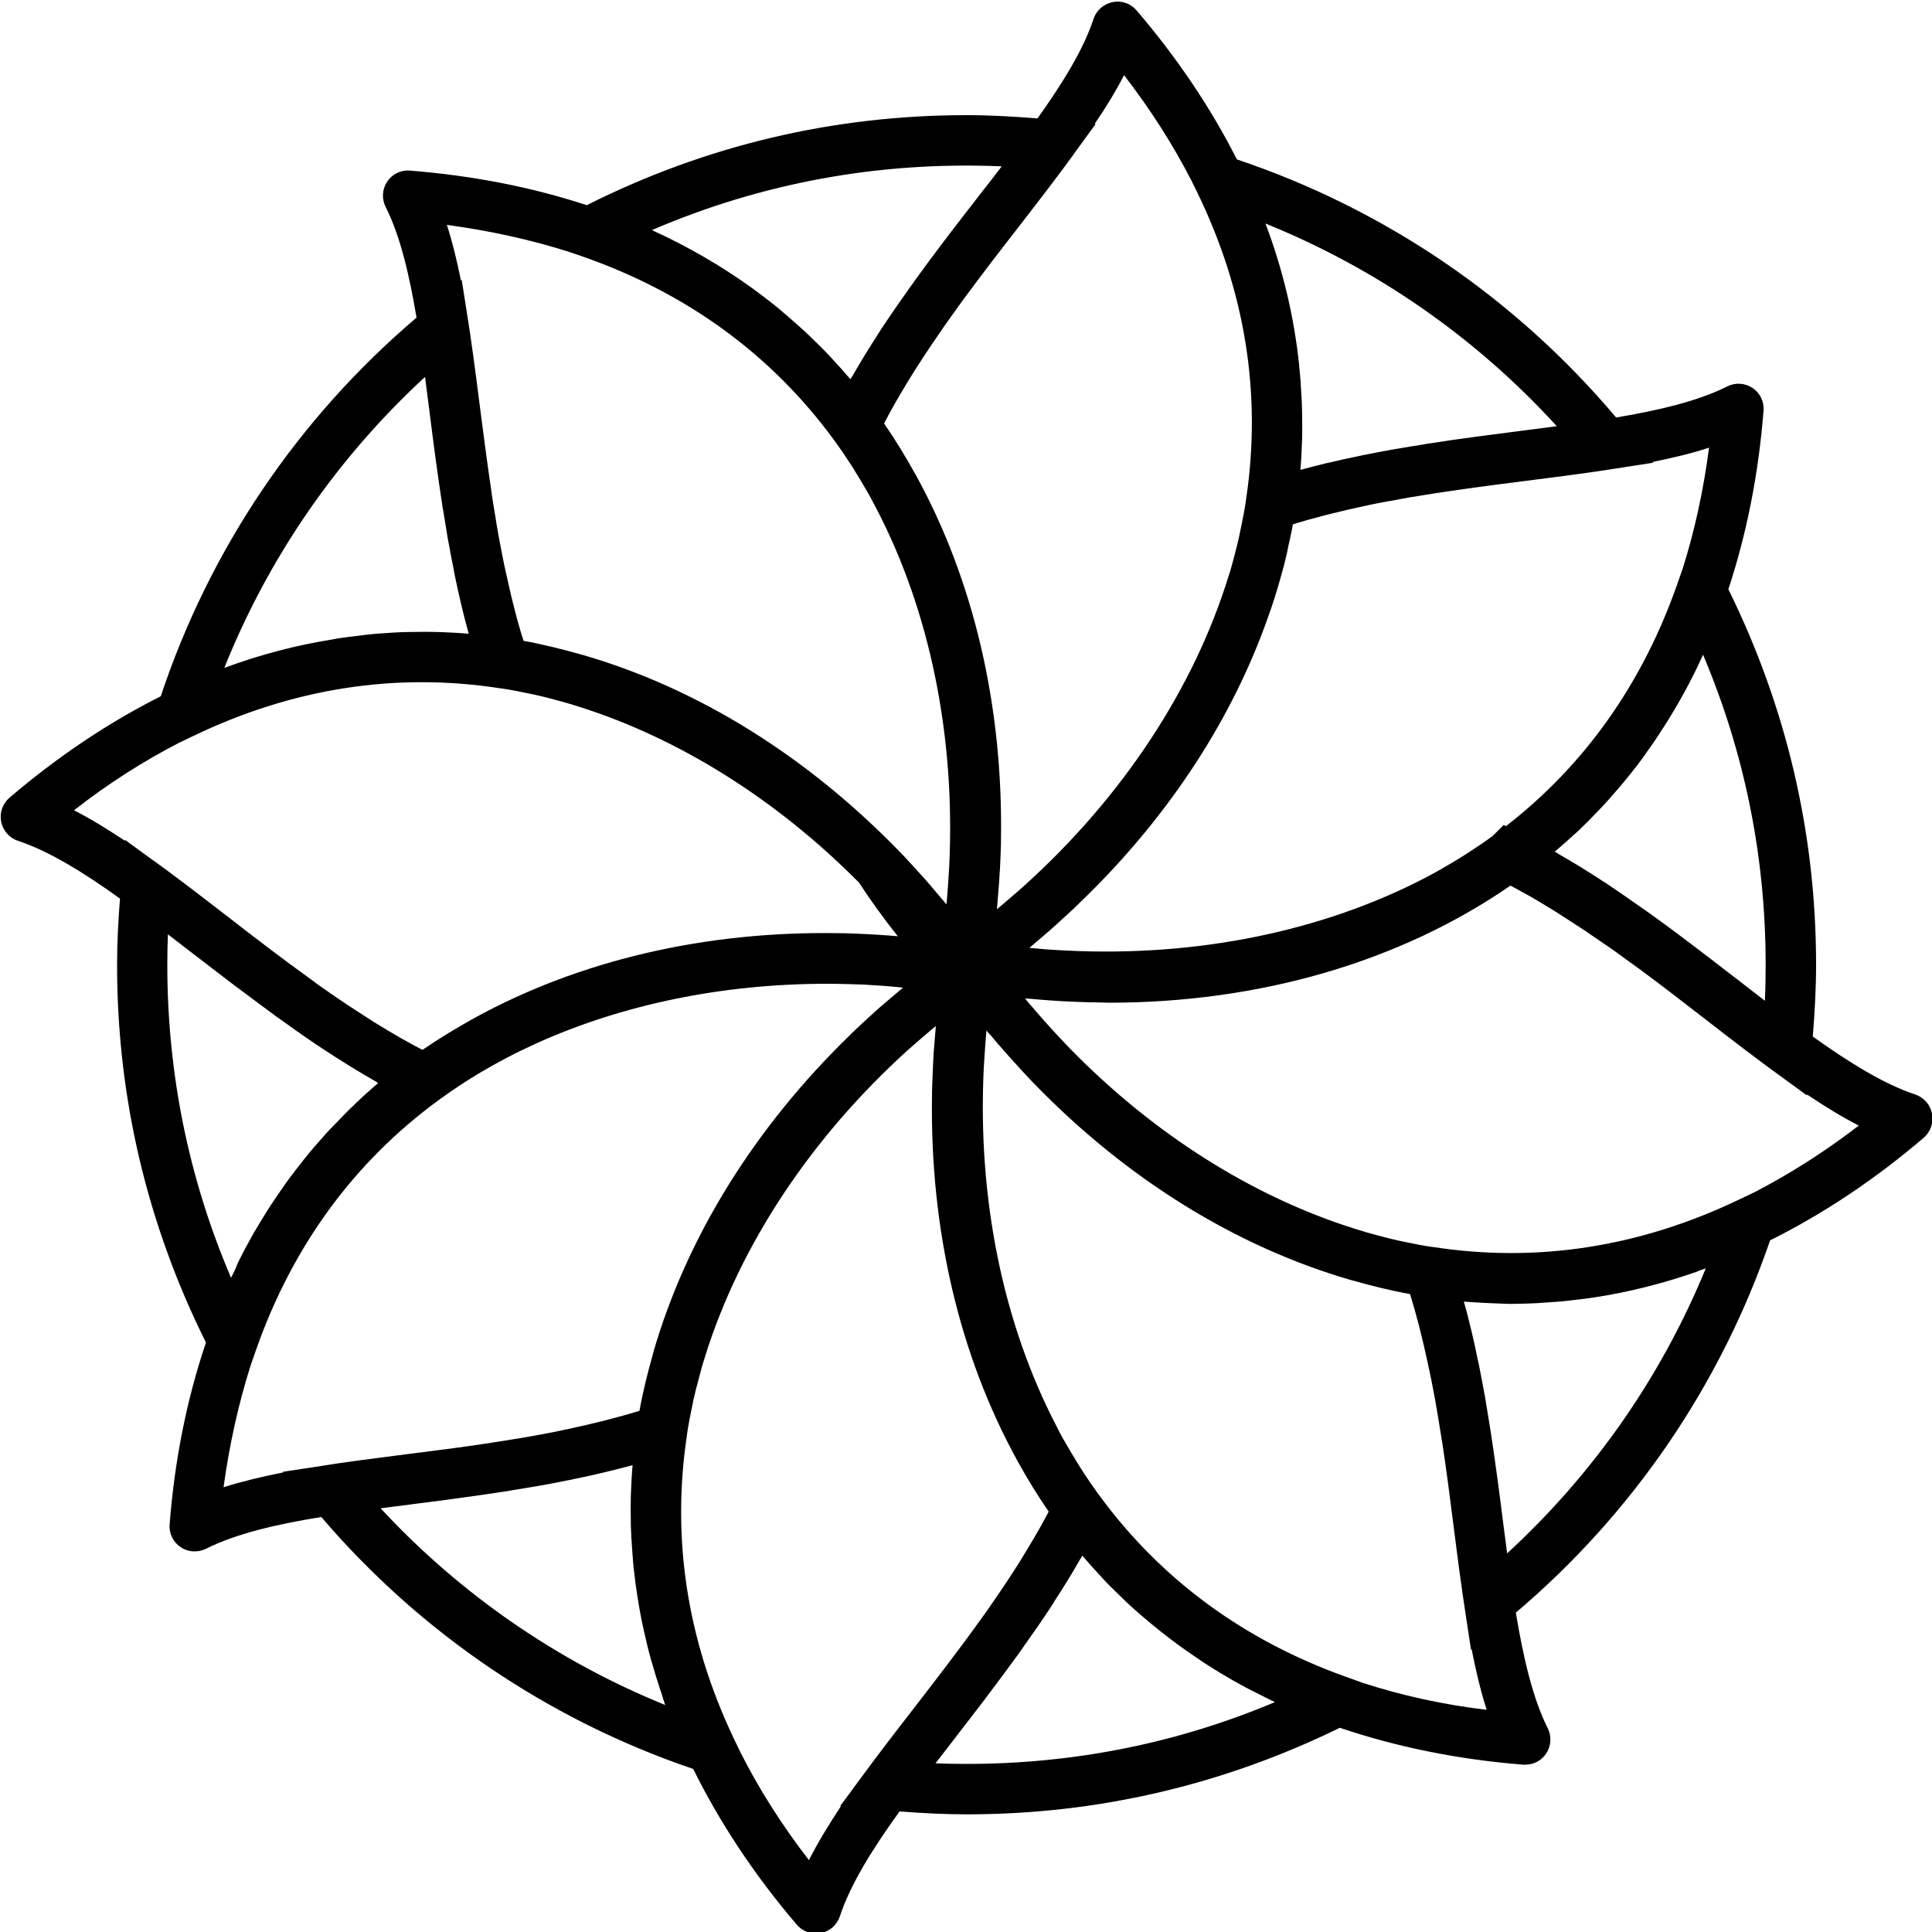 <?xml version="1.0" encoding="utf-8"?>
<!-- Generator: Adobe Illustrator 24.0.0, SVG Export Plug-In . SVG Version: 6.00 Build 0)  -->
<svg version="1.0" id="Layer_1" xmlns="http://www.w3.org/2000/svg" xmlns:xlink="http://www.w3.org/1999/xlink" x="0px" y="0px"
	 viewBox="0 0 100 100" style="enable-background:new 0 0 100 100;" xml:space="preserve">
<path d="M100,57.64c-0.09-0.46-0.42-0.84-0.87-0.99c-1.6-0.53-3.4-1.64-5.3-3c0.1-1.24,0.17-2.48,0.17-3.72
	c0-6.81-1.54-13.34-4.54-19.43c0.94-2.85,1.56-5.94,1.82-9.24c0.04-0.47-0.18-0.92-0.57-1.18c-0.39-0.26-0.89-0.29-1.31-0.08
	c-1.48,0.75-3.49,1.23-5.75,1.61c-5.22-6.19-11.98-10.79-19.63-13.36c-1.34-2.65-3.07-5.23-5.19-7.71
	c-0.31-0.36-0.78-0.53-1.24-0.43c-0.46,0.09-0.84,0.42-0.99,0.87c-0.51,1.56-1.58,3.3-2.9,5.15c-1.22-0.1-2.46-0.17-3.67-0.17
	c-6.9,0-13.51,1.57-19.66,4.66c-2.83-0.93-5.89-1.53-9.15-1.79c-0.47-0.04-0.92,0.18-1.18,0.57c-0.26,0.39-0.29,0.89-0.08,1.31
	c0.75,1.48,1.22,3.48,1.6,5.73c-6.14,5.22-10.7,11.97-13.24,19.6c-2.69,1.35-5.31,3.1-7.83,5.25c-0.36,0.31-0.52,0.78-0.43,1.24
	c0.09,0.46,0.42,0.84,0.87,0.99c1.6,0.53,3.39,1.63,5.28,2.99c-0.09,1.17-0.15,2.32-0.15,3.44c0,6.86,1.56,13.43,4.6,19.54
	c-0.98,2.9-1.62,6.05-1.88,9.41c-0.04,0.47,0.18,0.92,0.57,1.18c0.22,0.15,0.47,0.22,0.73,0.22c0.2,0,0.4-0.05,0.59-0.14
	c1.53-0.77,3.61-1.26,5.96-1.64c5.14,6.01,11.77,10.5,19.25,13.04c1.37,2.77,3.15,5.47,5.36,8.06c0.25,0.29,0.61,0.46,0.99,0.46
	c0.08,0,0.17-0.01,0.25-0.02c0.46-0.09,0.84-0.42,0.99-0.87c0.54-1.64,1.68-3.48,3.09-5.43c1.18,0.09,2.35,0.15,3.48,0.15
	c6.77,0,13.26-1.52,19.31-4.48c2.93,0.99,6.1,1.64,9.5,1.91c0.03,0,0.07,0,0.1,0c0.43,0,0.84-0.21,1.08-0.58
	c0.26-0.39,0.29-0.89,0.08-1.31c-0.77-1.53-1.26-3.62-1.65-5.98c6.06-5.14,10.59-11.78,13.16-19.27c2.73-1.36,5.4-3.13,7.95-5.31
	C99.93,58.58,100.09,58.1,100,57.64z M88.15,33.89c2.15,5.08,3.24,10.46,3.24,16.05c0,0.62-0.01,1.24-0.04,1.86
	c-0.45-0.35-0.92-0.71-1.38-1.07c-0.35-0.27-0.72-0.55-1.08-0.83c-0.1-0.08-0.21-0.16-0.31-0.24c-0.35-0.27-0.69-0.53-1.05-0.8
	c-0.58-0.44-1.18-0.89-1.79-1.33c-0.19-0.13-0.37-0.27-0.56-0.4c-0.68-0.48-1.37-0.96-2.07-1.43c-0.1-0.06-0.2-0.12-0.3-0.19
	c-0.69-0.45-1.39-0.88-2.11-1.29c-0.08-0.05-0.15-0.1-0.23-0.14c0.01,0,0.01-0.01,0.02-0.01c0.35-0.3,0.69-0.6,1.03-0.91
	c0.08-0.07,0.16-0.14,0.23-0.21c0.26-0.25,0.52-0.51,0.77-0.77c0.14-0.15,0.29-0.3,0.43-0.45c0.18-0.19,0.35-0.38,0.52-0.58
	c0.21-0.23,0.41-0.47,0.61-0.71c0.1-0.12,0.2-0.25,0.3-0.37c0.26-0.32,0.51-0.65,0.75-0.98c0.04-0.06,0.08-0.12,0.12-0.18
	c0.29-0.4,0.57-0.81,0.83-1.23c0,0,0.01-0.01,0.01-0.01C86.86,36.47,87.55,35.22,88.15,33.89z M87.09,29.45l-0.26,0.74
	c-1.8,5.16-4.78,9.39-8.88,12.57l-0.12-0.06l-0.58,0.58c-0.37,0.27-0.75,0.53-1.14,0.78c-0.09,0.06-0.18,0.12-0.26,0.17
	c-0.31,0.2-0.62,0.38-0.94,0.57c-0.19,0.11-0.39,0.23-0.59,0.34c-0.18,0.1-0.36,0.19-0.54,0.29c-5.34,2.78-11.85,4.11-18.6,3.77
	c-0.13-0.01-0.26-0.01-0.38-0.02c-0.4-0.02-0.81-0.05-1.21-0.09c-0.1-0.01-0.2-0.02-0.31-0.03c0.1-0.08,0.19-0.16,0.28-0.24
	c0.28-0.23,0.55-0.47,0.83-0.71c0.18-0.16,0.36-0.32,0.53-0.48c0.31-0.28,0.62-0.56,0.91-0.85c0.08-0.08,0.16-0.16,0.24-0.23
	c4.46-4.34,7.76-9.4,9.61-14.74c0.03-0.09,0.06-0.18,0.1-0.28c0.14-0.41,0.27-0.82,0.39-1.23c0.04-0.13,0.07-0.26,0.11-0.39
	c0.11-0.39,0.22-0.79,0.31-1.19c0.03-0.13,0.06-0.26,0.08-0.39c0.09-0.39,0.18-0.79,0.25-1.19c0.15-0.05,0.31-0.1,0.46-0.14
	c0.24-0.07,0.48-0.14,0.72-0.2c0.28-0.08,0.56-0.15,0.84-0.22c0.25-0.06,0.5-0.12,0.75-0.18c0.27-0.06,0.53-0.12,0.8-0.18
	c0.27-0.06,0.54-0.12,0.81-0.17c0.24-0.05,0.47-0.09,0.71-0.13c0.31-0.06,0.61-0.11,0.92-0.17c0.17-0.03,0.33-0.05,0.5-0.08
	c1.92-0.32,3.82-0.56,5.62-0.79c1.81-0.23,3.52-0.45,5.1-0.71l1.42-0.22l-0.03-0.04c1.04-0.21,2.02-0.44,2.92-0.74
	C88.17,25.4,87.71,27.49,87.09,29.45z M65.5,11.57c5.74,2.32,10.88,5.89,15.08,10.49c-0.6,0.08-1.22,0.16-1.85,0.24
	c-1.54,0.2-3.15,0.4-4.79,0.66c-0.08,0.01-0.15,0.02-0.23,0.04c-0.45,0.07-0.89,0.14-1.34,0.22c-0.12,0.02-0.24,0.04-0.36,0.06
	c-0.44,0.08-0.87,0.16-1.31,0.25c-0.11,0.02-0.22,0.04-0.34,0.07c-0.54,0.11-1.09,0.23-1.63,0.36c-0.02,0-0.04,0.01-0.06,0.01
	c-0.46,0.11-0.91,0.23-1.36,0.35c0-0.04,0-0.08,0.01-0.12c0.03-0.37,0.05-0.73,0.06-1.1c0.01-0.2,0.02-0.39,0.02-0.59
	c0.01-0.28,0-0.56,0-0.84c0-0.29-0.01-0.58-0.02-0.87c-0.01-0.18-0.02-0.35-0.03-0.53c-0.02-0.4-0.05-0.79-0.09-1.19
	c-0.01-0.07-0.02-0.15-0.02-0.22C66.98,16.41,66.41,13.97,65.5,11.57z M58.18,3.89c1.38,1.79,2.54,3.61,3.49,5.46l0.27,0.55
	c2.52,5.15,3.37,10.51,2.56,15.92c-0.01,0.09-0.03,0.18-0.04,0.28c-0.06,0.39-0.14,0.78-0.22,1.17c-0.04,0.18-0.07,0.35-0.11,0.53
	c-0.06,0.28-0.13,0.55-0.2,0.82c-0.08,0.3-0.15,0.59-0.24,0.89c-0.03,0.1-0.06,0.21-0.1,0.31c-1.79,5.81-5.48,11.42-10.55,16
	c-0.09,0.08-0.18,0.16-0.27,0.24c-0.31,0.27-0.62,0.54-0.94,0.81c-0.08,0.06-0.16,0.13-0.23,0.19c0.01-0.12,0.02-0.24,0.03-0.35
	c0.03-0.37,0.06-0.75,0.09-1.12c0.01-0.22,0.02-0.44,0.04-0.65c0.02-0.44,0.04-0.88,0.05-1.31c0-0.06,0-0.13,0-0.19
	c0.11-6.9-1.41-13.41-4.41-18.86c0-0.01-0.01-0.02-0.02-0.03c-0.5-0.9-1.03-1.78-1.62-2.63c0.07-0.14,0.15-0.28,0.22-0.42
	c0.12-0.22,0.24-0.43,0.36-0.65c0.14-0.25,0.29-0.5,0.44-0.75c0.13-0.22,0.27-0.44,0.4-0.66c0.14-0.23,0.29-0.46,0.44-0.69
	c0.15-0.23,0.3-0.47,0.46-0.7c0.13-0.2,0.27-0.4,0.4-0.59c0.18-0.26,0.35-0.52,0.53-0.77c0.1-0.14,0.2-0.28,0.3-0.42
	c0.22-0.31,0.45-0.62,0.67-0.93c0,0,0.01-0.01,0.01-0.01c0.92-1.24,1.84-2.44,2.73-3.58c1.11-1.44,2.17-2.8,3.1-4.11l0.89-1.22
	l-0.05-0.01C57.25,5.55,57.76,4.71,58.18,3.89z M33.74,11.91c5.7-2.45,11.78-3.57,18.11-3.3c-0.38,0.5-0.77,1-1.18,1.52
	c-0.24,0.32-0.5,0.65-0.75,0.97c-0.12,0.16-0.25,0.32-0.37,0.48c-0.25,0.32-0.49,0.64-0.74,0.97c-0.45,0.59-0.9,1.2-1.35,1.82
	c-0.13,0.18-0.25,0.36-0.38,0.53c-0.49,0.69-0.97,1.38-1.44,2.09c-0.06,0.09-0.12,0.19-0.18,0.28c-0.45,0.7-0.89,1.41-1.3,2.13
	c-0.05,0.08-0.1,0.15-0.14,0.23c-0.01-0.01-0.01-0.01-0.02-0.02c-0.3-0.35-0.6-0.69-0.91-1.02c-0.07-0.08-0.15-0.16-0.22-0.24
	c-0.25-0.26-0.5-0.51-0.76-0.76c-0.15-0.15-0.31-0.3-0.47-0.45c-0.18-0.17-0.37-0.33-0.55-0.49c-0.25-0.22-0.5-0.44-0.75-0.65
	c-0.1-0.09-0.21-0.17-0.31-0.25c-0.34-0.27-0.69-0.54-1.05-0.8c-0.03-0.02-0.05-0.04-0.08-0.06C37.31,13.75,35.59,12.75,33.74,11.91
	z M29.4,13.02l0.65,0.22c5.44,1.88,9.85,5.08,13.1,9.51c0.02,0.02,0.04,0.05,0.05,0.07c0.28,0.38,0.55,0.78,0.81,1.18
	c0.05,0.08,0.11,0.16,0.16,0.25c0.2,0.32,0.39,0.64,0.58,0.96c0.11,0.19,0.22,0.37,0.32,0.56c0.1,0.19,0.2,0.38,0.3,0.57
	c2.77,5.32,4.09,11.81,3.76,18.53c-0.01,0.16-0.02,0.32-0.03,0.48c-0.02,0.37-0.05,0.75-0.08,1.12c-0.01,0.11-0.02,0.23-0.03,0.34
	c-0.07-0.09-0.15-0.17-0.22-0.26c-0.25-0.29-0.49-0.58-0.74-0.87c-0.14-0.16-0.28-0.32-0.42-0.47c-0.3-0.33-0.6-0.66-0.9-0.98
	c-0.04-0.04-0.08-0.08-0.12-0.12c-4.8-4.96-10.48-8.5-16.46-10.22c-0.01,0-0.03-0.01-0.04-0.01c-0.99-0.28-1.99-0.53-2.99-0.71
	c-0.05-0.15-0.09-0.3-0.14-0.44c-0.07-0.25-0.14-0.49-0.21-0.74c-0.07-0.27-0.14-0.55-0.21-0.82c-0.06-0.25-0.13-0.51-0.18-0.76
	c-0.06-0.27-0.12-0.53-0.18-0.8c-0.06-0.27-0.12-0.54-0.17-0.81c-0.05-0.24-0.09-0.48-0.14-0.73c-0.06-0.3-0.11-0.6-0.16-0.89
	c-0.03-0.19-0.06-0.37-0.09-0.56c-0.06-0.36-0.12-0.71-0.17-1.07c-0.01-0.05-0.01-0.1-0.02-0.15c-0.22-1.49-0.41-2.95-0.59-4.35
	c-0.23-1.8-0.45-3.51-0.71-5.09l-0.23-1.47l-0.04,0.03c-0.21-1.02-0.44-1.99-0.73-2.88C25.35,11.94,27.44,12.4,29.4,13.02z
	 M11.61,34.57C13.9,28.85,17.44,23.71,22,19.51c0.08,0.61,0.16,1.23,0.24,1.87c0.19,1.52,0.4,3.13,0.65,4.75
	c0.01,0.1,0.03,0.19,0.05,0.29c0.07,0.43,0.14,0.86,0.21,1.29c0.02,0.13,0.04,0.26,0.07,0.39c0.08,0.44,0.16,0.87,0.25,1.31
	c0.02,0.11,0.04,0.22,0.06,0.33c0.21,1.02,0.45,2.05,0.73,3.06c-0.01,0-0.02,0-0.03,0c-0.44-0.04-0.89-0.06-1.33-0.08
	c-0.12,0-0.24-0.01-0.36-0.01c-0.35-0.01-0.69-0.01-1.04,0c-0.23,0-0.45,0-0.68,0.01c-0.24,0.01-0.48,0.02-0.72,0.04
	c-0.33,0.02-0.67,0.04-1,0.08c-0.14,0.01-0.27,0.03-0.41,0.05c-0.43,0.05-0.86,0.1-1.29,0.17c-0.05,0.01-0.1,0.02-0.15,0.03
	C15.35,33.39,13.47,33.88,11.61,34.57z M9.26,38.45l0.69-0.33c5.15-2.49,10.5-3.33,15.9-2.5c0.03,0,0.06,0.01,0.09,0.01
	c0.47,0.07,0.94,0.16,1.41,0.26c0.1,0.02,0.19,0.04,0.29,0.06c0.37,0.08,0.73,0.17,1.09,0.27c0.21,0.06,0.42,0.11,0.62,0.17
	c0.21,0.06,0.41,0.13,0.62,0.19c5.19,1.64,10.22,4.8,14.49,9.1c0.6,0.92,1.27,1.85,2.01,2.78c-0.31-0.03-0.61-0.05-0.92-0.07
	c-0.22-0.01-0.45-0.03-0.67-0.04c-0.43-0.02-0.87-0.04-1.3-0.05c-0.07,0-0.14,0-0.21,0c-6.89-0.11-13.39,1.41-18.83,4.4
	c-0.02,0.01-0.05,0.03-0.07,0.04c-0.89,0.5-1.76,1.02-2.6,1.6c-0.14-0.07-0.28-0.15-0.42-0.22c-0.22-0.12-0.44-0.24-0.67-0.37
	c-0.24-0.14-0.48-0.28-0.72-0.42c-0.23-0.14-0.46-0.28-0.69-0.42c-0.22-0.14-0.43-0.28-0.65-0.42c-0.25-0.16-0.49-0.32-0.74-0.48
	c-0.18-0.12-0.36-0.25-0.55-0.37c-0.27-0.19-0.55-0.38-0.82-0.57c-0.12-0.08-0.23-0.16-0.34-0.25c-1.6-1.15-3.14-2.33-4.58-3.45
	C10.3,46.3,9,45.29,7.73,44.39l-1.26-0.92l0,0.05c-0.9-0.6-1.78-1.14-2.64-1.58C5.61,40.55,7.42,39.4,9.26,38.45z M11.96,66.14
	c-2.19-5.12-3.3-10.56-3.3-16.2c0-0.52,0.01-1.05,0.03-1.58c0.46,0.35,0.92,0.71,1.39,1.07c0.36,0.28,0.75,0.58,1.12,0.86
	c0.08,0.06,0.17,0.13,0.25,0.19c0.35,0.27,0.7,0.54,1.07,0.81c0.59,0.44,1.19,0.89,1.79,1.33c0.18,0.13,0.37,0.26,0.55,0.39
	c0.68,0.49,1.37,0.97,2.08,1.43c0.09,0.06,0.19,0.12,0.28,0.18c0.7,0.45,1.41,0.89,2.13,1.3c0.08,0.04,0.15,0.09,0.22,0.14
	c-0.01,0.01-0.01,0.01-0.02,0.02c-0.34,0.29-0.68,0.59-1,0.9c-0.08,0.07-0.16,0.14-0.23,0.22c-0.27,0.25-0.52,0.51-0.78,0.78
	c-0.14,0.14-0.27,0.28-0.41,0.42c-0.19,0.2-0.38,0.41-0.56,0.62c-0.19,0.21-0.38,0.43-0.56,0.65c-0.13,0.15-0.25,0.31-0.37,0.46
	c-0.23,0.29-0.45,0.58-0.67,0.87c-0.08,0.1-0.15,0.21-0.23,0.32c-0.25,0.35-0.49,0.71-0.73,1.07c-0.04,0.07-0.09,0.14-0.13,0.2
	c-0.25,0.4-0.5,0.81-0.74,1.22c-0.03,0.05-0.05,0.09-0.08,0.14c-0.24,0.43-0.48,0.87-0.7,1.32c-0.02,0.04-0.04,0.08-0.06,0.12
	C12.2,65.66,12.08,65.9,11.96,66.14z M12.98,70.65l0.29-0.83c1.89-5.35,5.07-9.69,9.45-12.89c0.86-0.63,1.76-1.21,2.7-1.74
	c0.15-0.08,0.3-0.16,0.44-0.24c0.25-0.14,0.51-0.27,0.76-0.4c0.32-0.16,0.65-0.32,0.98-0.47c0.05-0.02,0.1-0.04,0.15-0.07
	c4.47-2.02,9.65-3.09,15.05-3.09c0.62,0,1.24,0.02,1.86,0.04c0.11,0.01,0.22,0.01,0.33,0.02c0.49,0.03,0.97,0.06,1.46,0.11
	c0.1,0.01,0.19,0.02,0.29,0.03c-0.09,0.07-0.17,0.15-0.26,0.22c-0.29,0.25-0.58,0.49-0.87,0.74c-0.16,0.14-0.32,0.28-0.47,0.42
	c-0.33,0.3-0.66,0.6-0.97,0.9c-0.04,0.04-0.09,0.08-0.13,0.13c-4.96,4.8-8.49,10.48-10.22,16.45c0,0.02-0.01,0.03-0.01,0.05
	c-0.28,0.99-0.53,1.98-0.71,2.99c-0.15,0.05-0.3,0.09-0.46,0.14c-0.24,0.07-0.48,0.14-0.72,0.2c-0.28,0.08-0.56,0.15-0.84,0.22
	c-0.25,0.06-0.5,0.12-0.75,0.18c-0.27,0.06-0.54,0.12-0.81,0.18c-0.27,0.06-0.53,0.11-0.8,0.17c-0.24,0.05-0.49,0.09-0.73,0.14
	c-0.3,0.05-0.59,0.11-0.89,0.16c-0.19,0.03-0.37,0.06-0.56,0.09c-0.36,0.06-0.72,0.12-1.08,0.17c-0.04,0.01-0.07,0.01-0.11,0.02
	c-1.5,0.23-2.97,0.41-4.38,0.59c-1.62,0.21-3.17,0.4-4.61,0.64l-1.72,0.26l0.03,0.03c-1.11,0.22-2.15,0.47-3.1,0.77
	C11.88,74.74,12.35,72.63,12.98,70.65z M34.43,88.25c-5.59-2.27-10.61-5.74-14.73-10.18c0.53-0.07,1.07-0.14,1.62-0.21
	c1.05-0.13,2.13-0.27,3.23-0.43c0,0,0.01,0,0.01,0c0.49-0.07,0.99-0.14,1.49-0.22c0.11-0.02,0.21-0.03,0.32-0.05
	c0.42-0.07,0.84-0.14,1.27-0.21c0.14-0.02,0.27-0.05,0.41-0.07c0.43-0.08,0.86-0.16,1.29-0.25c0.12-0.02,0.23-0.04,0.35-0.07
	c0.54-0.11,1.09-0.23,1.63-0.36c0.01,0,0.03-0.01,0.04-0.01c0.46-0.11,0.92-0.23,1.38-0.35c0,0.01,0,0.01,0,0.02
	c-0.04,0.45-0.06,0.9-0.08,1.35c0,0.1-0.01,0.2-0.01,0.3c-0.01,0.37-0.01,0.75,0,1.12c0,0.18,0,0.37,0.01,0.55
	c0.01,0.29,0.03,0.59,0.05,0.88c0.02,0.27,0.04,0.54,0.06,0.8c0.02,0.22,0.04,0.43,0.07,0.65c0.04,0.34,0.08,0.68,0.14,1.03
	c0.02,0.15,0.05,0.3,0.07,0.45c0.07,0.4,0.14,0.8,0.23,1.2c0.02,0.11,0.05,0.21,0.07,0.32c0.1,0.43,0.2,0.87,0.32,1.3
	c0.02,0.08,0.04,0.16,0.07,0.24c0.13,0.45,0.26,0.89,0.41,1.34c0.03,0.08,0.05,0.15,0.08,0.23C34.29,87.84,34.36,88.05,34.43,88.25z
	 M41.87,96.28c-1.4-1.81-2.57-3.66-3.52-5.53l-0.39-0.81c-2.41-5.09-3.21-10.36-2.4-15.68c0-0.03,0.01-0.06,0.01-0.09
	c0.07-0.47,0.16-0.93,0.26-1.4c0.02-0.1,0.04-0.2,0.06-0.3c0.08-0.36,0.17-0.72,0.27-1.08c0.06-0.21,0.11-0.43,0.17-0.64
	c0.06-0.2,0.12-0.4,0.18-0.59c1.8-5.73,5.46-11.26,10.46-15.79c0.11-0.1,0.23-0.2,0.34-0.3c0.29-0.25,0.58-0.5,0.87-0.75
	c0.09-0.07,0.17-0.14,0.26-0.21c-0.01,0.12-0.02,0.23-0.03,0.34c-0.03,0.38-0.06,0.76-0.09,1.13c-0.01,0.21-0.02,0.43-0.03,0.64
	c-0.02,0.44-0.04,0.88-0.05,1.32c0,0.06,0,0.12,0,0.18c-0.11,6.9,1.41,13.42,4.41,18.87c0,0.01,0.01,0.01,0.01,0.02
	c0.5,0.91,1.04,1.79,1.62,2.63c-0.08,0.14-0.15,0.29-0.23,0.43c-0.12,0.21-0.23,0.43-0.36,0.64c-0.14,0.25-0.29,0.5-0.44,0.75
	c-0.13,0.22-0.27,0.44-0.4,0.66c-0.14,0.23-0.29,0.46-0.44,0.69c-0.15,0.23-0.3,0.47-0.46,0.7c-0.13,0.2-0.27,0.39-0.4,0.59
	c-0.18,0.26-0.36,0.52-0.54,0.78c-0.1,0.13-0.19,0.27-0.29,0.4c-1.14,1.59-2.31,3.1-3.42,4.54c-0.98,1.26-1.9,2.46-2.75,3.62
	l-1.06,1.44l0.04,0C42.9,94.44,42.33,95.37,41.87,96.28z M65.99,88.1c-5.05,2.13-10.41,3.2-15.96,3.2c-0.53,0-1.07-0.01-1.61-0.03
	c0.31-0.41,0.64-0.82,0.96-1.24c0.26-0.34,0.53-0.7,0.8-1.04c0.1-0.13,0.19-0.25,0.29-0.38c0.26-0.33,0.51-0.66,0.77-1.01
	c0.45-0.6,0.9-1.2,1.35-1.82c0.13-0.17,0.25-0.35,0.37-0.52c0.49-0.69,0.98-1.39,1.45-2.11c0.06-0.08,0.11-0.17,0.16-0.26
	c0.46-0.7,0.9-1.42,1.32-2.15c0.04-0.07,0.09-0.14,0.13-0.22c0,0,0.01,0.01,0.01,0.01c0.3,0.35,0.61,0.7,0.92,1.03
	c0.06,0.07,0.12,0.13,0.18,0.2c0.26,0.28,0.54,0.55,0.81,0.81c0.13,0.12,0.25,0.25,0.38,0.37c0.22,0.21,0.44,0.4,0.67,0.6
	c0.2,0.17,0.39,0.34,0.6,0.51c0.17,0.14,0.35,0.28,0.52,0.42c0.27,0.21,0.53,0.42,0.81,0.62c0.13,0.09,0.26,0.19,0.39,0.28
	c0.33,0.23,0.66,0.46,0.99,0.68c0.09,0.06,0.19,0.12,0.28,0.18c0.37,0.24,0.75,0.47,1.14,0.69c0.07,0.04,0.15,0.09,0.23,0.13
	c0.4,0.23,0.81,0.44,1.23,0.65c0.07,0.04,0.15,0.07,0.22,0.11C65.6,87.91,65.79,88.01,65.99,88.1z M70.55,87.11l-0.86-0.31
	c-5.31-1.89-9.61-5.06-12.79-9.4c-0.01-0.02-0.03-0.03-0.04-0.05c-0.28-0.39-0.56-0.79-0.82-1.2c-0.05-0.08-0.1-0.15-0.15-0.23
	c-0.2-0.32-0.4-0.65-0.59-0.98c-0.11-0.18-0.21-0.37-0.32-0.55c-0.11-0.19-0.2-0.38-0.3-0.58c-2.77-5.32-4.09-11.8-3.76-18.53
	c0.01-0.16,0.02-0.32,0.03-0.48c0.02-0.37,0.05-0.75,0.08-1.12c0.01-0.11,0.02-0.23,0.03-0.34c0.07,0.09,0.14,0.17,0.22,0.25
	c0.25,0.3,0.5,0.59,0.76,0.88c0.14,0.15,0.27,0.31,0.41,0.46c0.3,0.33,0.6,0.66,0.91,0.99c0.04,0.04,0.07,0.07,0.11,0.11
	c4.8,4.97,10.49,8.5,16.47,10.23c0.02,0,0.03,0.01,0.05,0.01c0.99,0.28,1.98,0.53,2.99,0.71c0.05,0.15,0.1,0.31,0.14,0.46
	c0.07,0.24,0.14,0.47,0.2,0.71c0.08,0.28,0.15,0.56,0.22,0.84c0.06,0.25,0.12,0.5,0.18,0.75c0.06,0.27,0.12,0.54,0.18,0.81
	c0.06,0.27,0.11,0.53,0.17,0.8c0.05,0.24,0.09,0.48,0.14,0.72c0.06,0.3,0.11,0.6,0.16,0.9c0.03,0.18,0.06,0.35,0.09,0.53
	c0.06,0.37,0.12,0.74,0.18,1.11c0,0.02,0,0.03,0.01,0.05c0.23,1.52,0.42,3.01,0.6,4.43c0.2,1.59,0.4,3.1,0.62,4.53l0.27,1.77
	l0.03-0.03c0.22,1.12,0.47,2.17,0.78,3.14C74.66,88.23,72.54,87.75,70.55,87.11z M88.29,65.65c-2.3,5.61-5.8,10.63-10.28,14.75
	c-0.07-0.53-0.14-1.06-0.21-1.6c-0.19-1.52-0.4-3.12-0.65-4.75c-0.02-0.1-0.03-0.2-0.05-0.3c-0.07-0.43-0.14-0.86-0.21-1.29
	c-0.02-0.13-0.04-0.26-0.07-0.39c-0.08-0.44-0.16-0.87-0.25-1.31c-0.02-0.11-0.04-0.22-0.07-0.33c-0.11-0.55-0.23-1.09-0.36-1.64
	c0-0.01,0-0.02-0.01-0.03c-0.11-0.47-0.23-0.93-0.36-1.39c0.04,0,0.07,0,0.11,0.01c0.4,0.03,0.81,0.05,1.21,0.07
	c0.17,0.01,0.34,0.01,0.5,0.02c0.18,0,0.37,0.02,0.55,0.02c0.2,0,0.4-0.01,0.6-0.01c0.12,0,0.24-0.01,0.36-0.01
	c0.35-0.01,0.69-0.03,1.04-0.06c0.19-0.01,0.38-0.03,0.57-0.04c0.25-0.02,0.5-0.05,0.75-0.08c0.27-0.03,0.54-0.06,0.81-0.1
	c0.09-0.01,0.18-0.03,0.27-0.04c1.76-0.27,3.51-0.71,5.24-1.31c0.01,0,0.02-0.01,0.03-0.01C87.98,65.75,88.14,65.7,88.29,65.65z
	 M90.79,61.72l-0.8,0.38c-5.12,2.45-10.43,3.27-15.78,2.45c-0.03,0-0.06-0.01-0.1-0.01c-0.47-0.07-0.93-0.16-1.4-0.26
	c-0.1-0.02-0.19-0.04-0.29-0.06c-0.36-0.08-0.73-0.17-1.09-0.27c-0.21-0.06-0.42-0.11-0.62-0.17c-0.21-0.06-0.41-0.13-0.62-0.19
	c-5.29-1.67-10.41-4.91-14.72-9.33c0,0,0,0,0,0c-0.35-0.36-0.69-0.73-1.03-1.1c-0.11-0.13-0.23-0.25-0.34-0.38
	c-0.24-0.27-0.48-0.55-0.72-0.83c-0.08-0.09-0.15-0.18-0.22-0.27c0.06,0.01,0.12,0.01,0.17,0.01c0.42,0.04,0.84,0.07,1.25,0.1
	c0.16,0.01,0.31,0.02,0.47,0.03c0.49,0.03,0.98,0.04,1.46,0.06c0.07,0,0.14,0,0.21,0c0.26,0,0.52,0.02,0.77,0.02
	c7.79,0,15.05-2.1,20.79-6.06c0.14,0.07,0.28,0.15,0.41,0.22c0.22,0.12,0.45,0.25,0.67,0.37c0.24,0.14,0.48,0.28,0.72,0.43
	c0.23,0.14,0.46,0.27,0.68,0.42c0.22,0.14,0.44,0.28,0.67,0.43c0.24,0.16,0.48,0.31,0.72,0.47c0.19,0.13,0.38,0.26,0.57,0.39
	c0.26,0.18,0.53,0.36,0.79,0.54c0.14,0.1,0.27,0.19,0.4,0.29c0.31,0.23,0.63,0.45,0.94,0.68c0.01,0.01,0.02,0.01,0.03,0.02
	c1.24,0.91,2.43,1.84,3.57,2.72c1.36,1.05,2.65,2.05,3.89,2.94l1.29,0.94l0-0.05c0.91,0.61,1.8,1.16,2.68,1.61
	C94.44,59.62,92.63,60.77,90.79,61.72z"/>
</svg>
